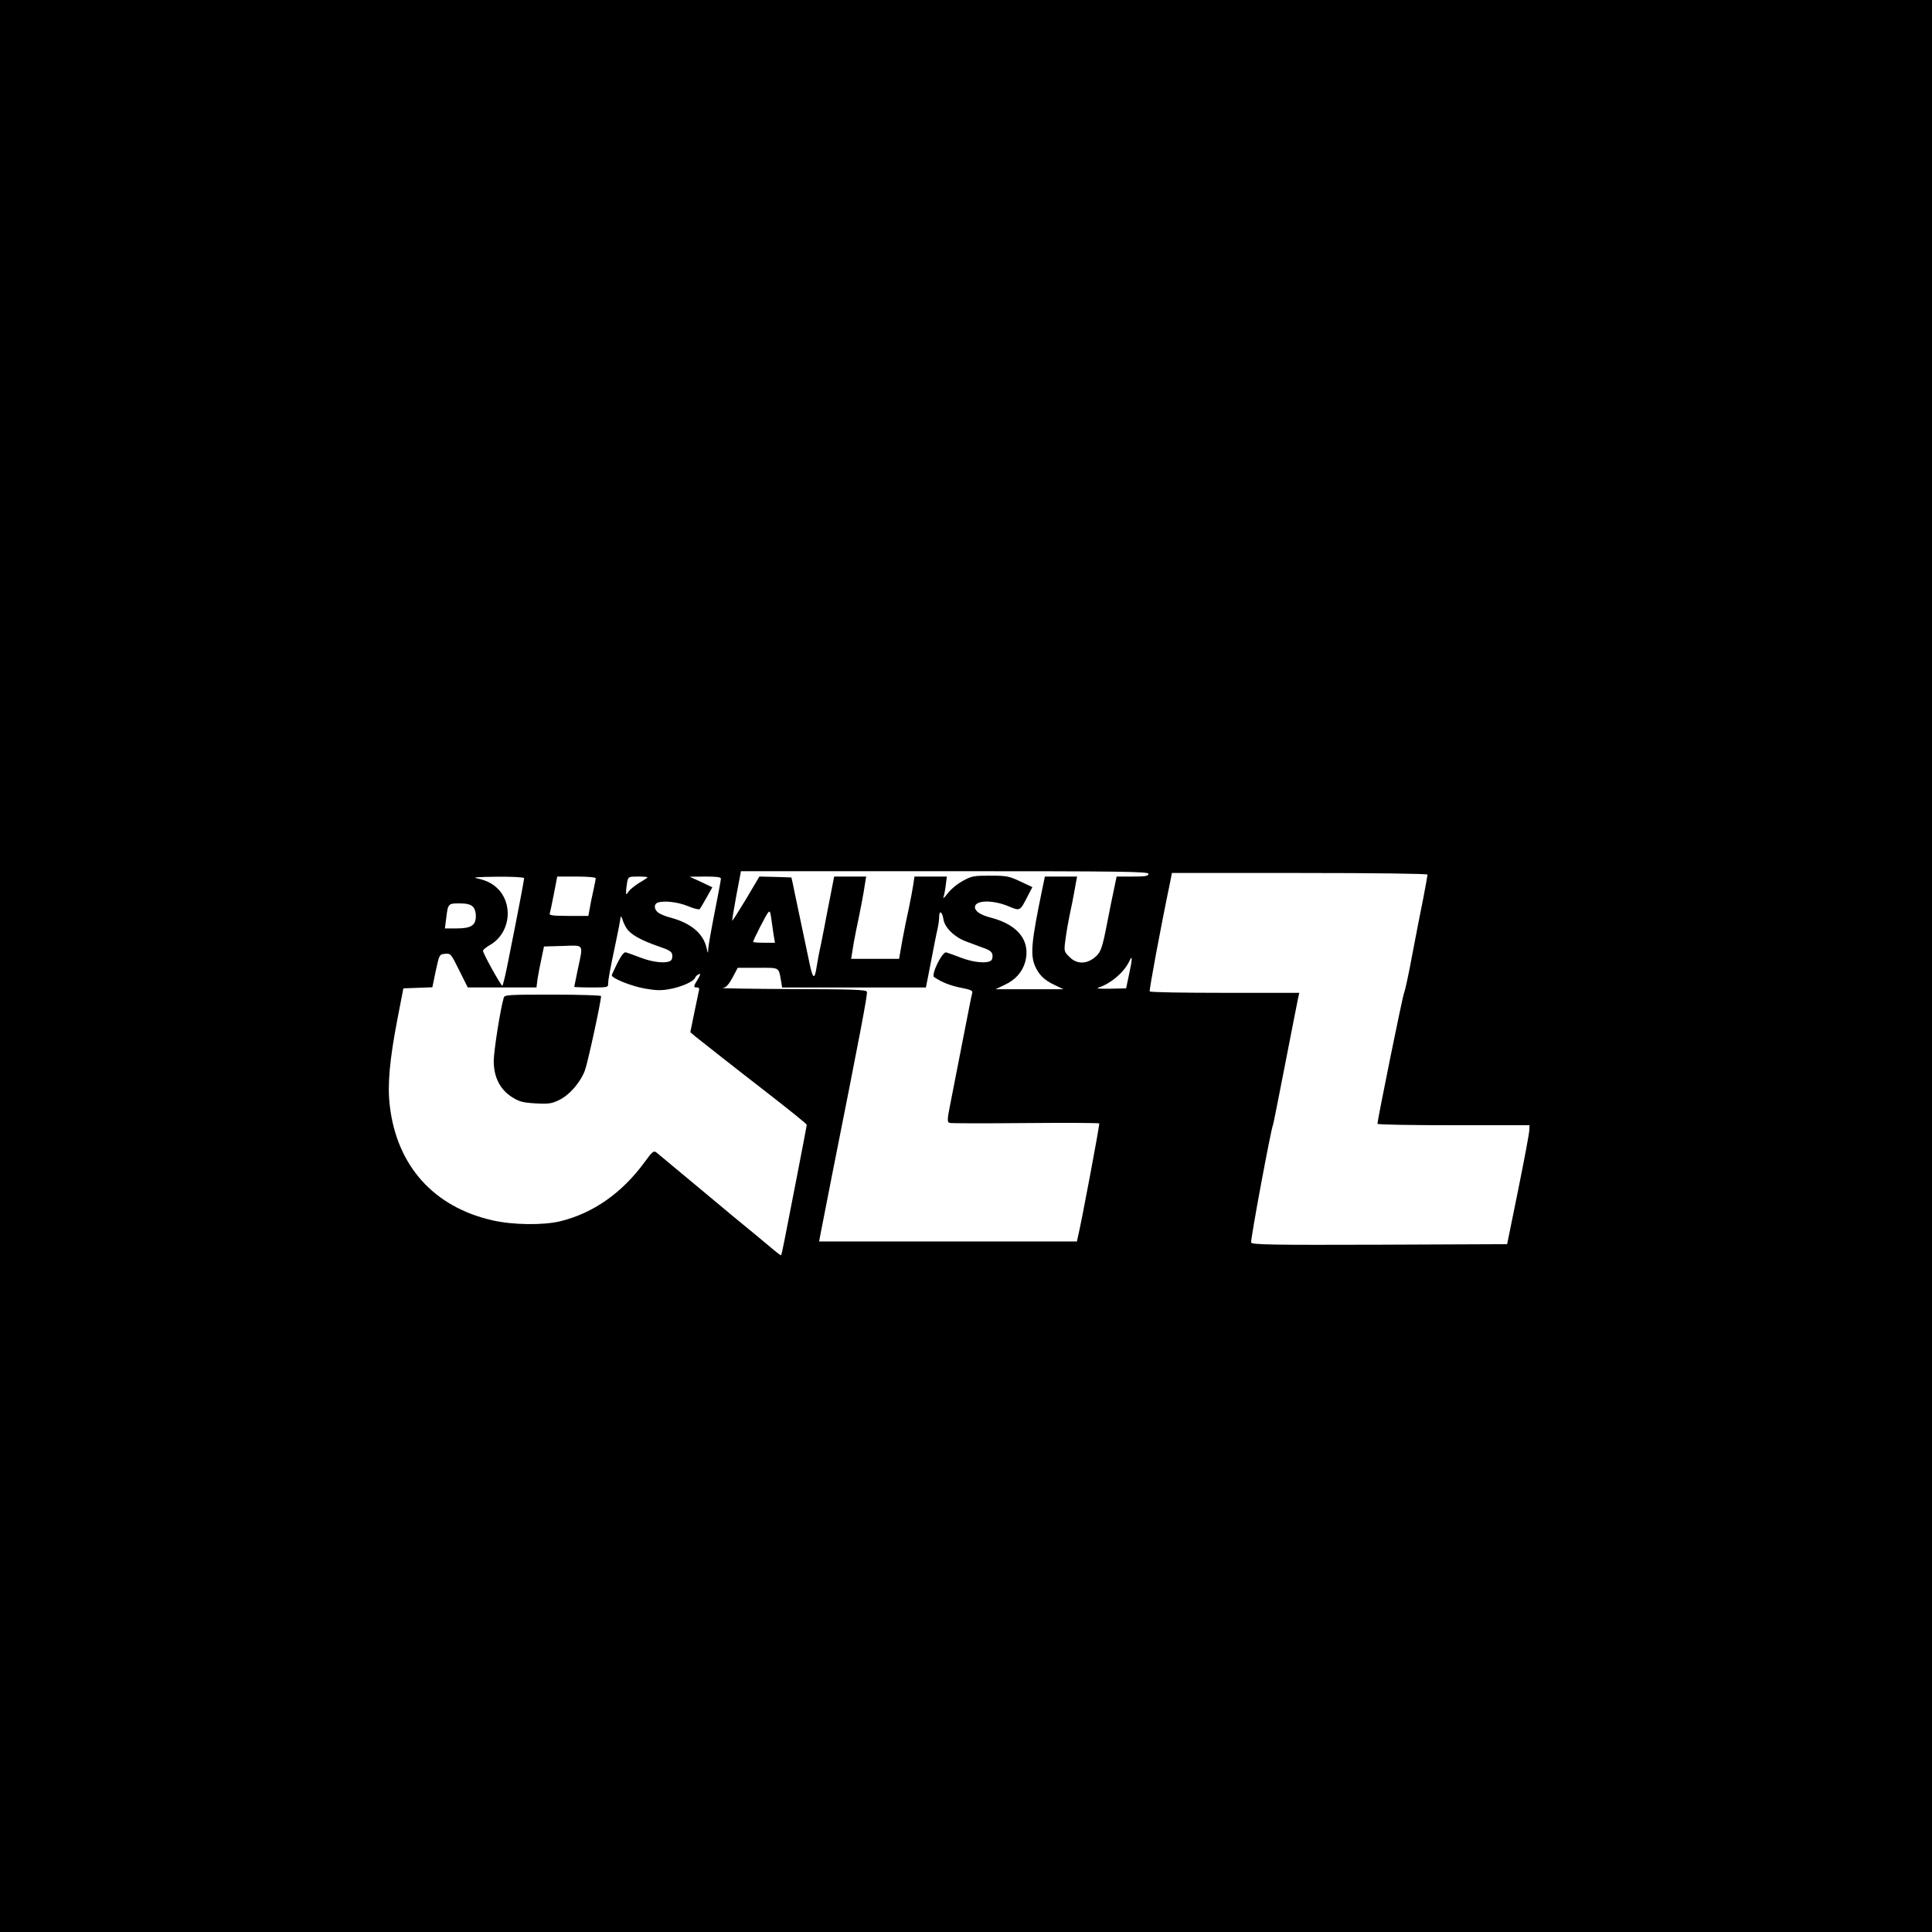 <?xml version="1.0" standalone="no"?>
<!DOCTYPE svg PUBLIC "-//W3C//DTD SVG 20010904//EN"
 "http://www.w3.org/TR/2001/REC-SVG-20010904/DTD/svg10.dtd">
<svg version="1.0" xmlns="http://www.w3.org/2000/svg"
 width="1080pt" height="1080pt" viewBox="0 0 1080 1080"
 preserveAspectRatio="xMidYMid meet">

<g transform="translate(0,1080) scale(0.1,-0.1)"
fill="#000000" stroke="none">
<path d="M0 5400 l0 -5400 5400 0 5400 0 0 5400 0 5400 -5400 0 -5400 0 0
-5400z m6420 515 c0 -12 -17 -15 -89 -15 l-89 0 -15 -72 c-9 -40 -25 -122 -37
-183 -29 -151 -37 -171 -74 -200 -47 -36 -99 -34 -138 6 -29 28 -30 34 -24 82
7 56 16 110 40 222 7 39 17 87 20 108 l7 37 -90 0 -90 0 -15 -72 c-60 -290
-67 -362 -41 -426 22 -51 52 -81 110 -108 l50 -24 -190 0 -190 0 50 24 c61 28
100 72 116 129 31 116 -38 207 -191 247 -59 15 -90 36 -90 59 0 39 96 42 185
6 69 -29 66 -30 111 58 l25 48 -68 32 c-62 29 -76 32 -168 32 -92 0 -104 -2
-154 -30 -30 -16 -68 -48 -84 -70 -17 -22 -27 -31 -23 -20 4 11 10 41 13 68
l6 47 -90 0 -91 0 -7 -47 c-4 -27 -15 -84 -24 -128 -10 -44 -27 -126 -37 -182
l-18 -103 -134 0 -134 0 7 43 c3 23 12 74 20 112 25 118 44 218 50 263 l7 42
-90 0 -89 0 -12 -62 c-7 -35 -19 -99 -28 -143 -8 -44 -23 -120 -33 -170 -11
-49 -22 -108 -25 -130 -11 -73 -21 -69 -39 17 -18 87 -31 145 -66 313 -12 55
-24 116 -28 135 l-8 35 -89 3 -90 2 -74 -125 c-41 -68 -76 -123 -78 -122 -1 2
9 65 23 140 l26 137 1139 0 c1006 0 1139 -2 1139 -15z m1560 -4 c0 -5 -11 -65
-24 -133 -14 -68 -41 -208 -61 -313 -19 -104 -40 -201 -46 -215 -9 -20 -148
-707 -149 -732 0 -5 191 -8 425 -8 l425 0 -1 -27 c0 -16 -28 -165 -62 -333
l-62 -305 -713 -3 c-604 -2 -713 0 -718 12 -5 12 112 641 122 657 2 3 32 156
68 340 36 184 68 349 72 367 l7 32 -416 0 c-229 0 -418 3 -420 8 -4 6 63 367
114 610 l10 52 715 0 c427 0 714 -4 714 -9z m-5050 -20 c0 -5 -11 -65 -24
-133 -13 -68 -39 -201 -58 -295 -18 -95 -36 -173 -40 -173 -8 0 -108 180 -108
195 0 6 18 20 40 33 105 60 131 210 53 303 -31 36 -70 57 -126 69 -30 5 1 8
111 9 86 1 152 -3 152 -8z m400 0 c0 -6 -6 -38 -14 -73 -8 -35 -17 -80 -20
-100 l-7 -38 -111 0 c-84 0 -109 3 -105 13 2 6 13 56 23 109 l19 98 108 0 c60
0 107 -4 107 -9z m290 5 c0 -2 -20 -16 -45 -30 -24 -15 -51 -36 -60 -48 -15
-22 -15 -22 -15 -1 0 11 3 35 6 52 6 30 8 31 60 31 30 0 54 -2 54 -4z m410 -8
c0 -7 -16 -92 -35 -188 -19 -96 -35 -188 -36 -205 -1 -28 -2 -27 -10 9 -19 79
-88 136 -199 166 -25 6 -55 18 -67 26 -27 17 -30 49 -7 58 34 13 112 4 169
-19 33 -14 62 -21 66 -17 4 4 21 33 39 65 l32 57 -63 30 -64 29 88 1 c63 0 87
-3 87 -12z m-1388 -155 c11 -10 18 -30 18 -54 0 -52 -26 -69 -109 -69 l-64 0
7 54 c10 85 11 86 74 86 38 0 61 -5 74 -17z m1682 -155 l8 -48 -61 0 c-33 0
-61 2 -61 5 0 9 71 149 84 164 9 11 12 5 17 -30 3 -24 9 -65 13 -91z m950 83
c7 -47 62 -100 127 -124 24 -9 67 -25 94 -35 38 -13 51 -23 53 -41 2 -13 -2
-28 -10 -32 -25 -16 -97 -9 -165 17 -37 14 -75 28 -83 30 -22 7 -87 -125 -68
-138 42 -29 94 -49 152 -60 51 -10 65 -16 61 -28 -3 -8 -27 -132 -55 -275 -28
-143 -59 -302 -69 -353 -16 -79 -16 -94 -4 -99 7 -3 198 -3 424 -1 225 2 412
1 414 -2 3 -6 -100 -557 -120 -637 l-5 -23 -721 0 -720 0 7 38 c4 20 33 170
65 332 158 794 200 1014 195 1026 -4 12 -82 14 -418 15 -227 1 -402 4 -388 6
19 3 33 18 55 58 l29 55 112 0 c124 0 116 5 130 -72 l6 -38 402 0 402 0 28
143 c15 78 31 161 37 184 5 23 9 53 9 67 0 40 17 31 24 -13z m-1770 -52 c21
-32 78 -65 174 -98 64 -22 78 -30 80 -50 2 -13 -2 -28 -10 -32 -25 -16 -97 -9
-165 17 -37 14 -75 28 -83 30 -11 4 -25 -14 -48 -58 -17 -35 -32 -66 -32 -70
0 -17 110 -61 184 -74 62 -11 93 -12 140 -3 66 12 134 42 142 64 3 7 12 16 21
19 11 5 9 -2 -6 -28 -25 -40 -26 -46 -5 -46 13 0 15 -6 9 -27 -3 -15 -15 -71
-26 -125 l-20 -98 28 -24 c27 -22 243 -192 383 -300 148 -115 240 -189 240
-194 0 -5 -99 -517 -126 -652 -8 -41 -16 -76 -18 -77 -2 -2 -36 25 -77 60 -41
34 -88 74 -105 87 -18 14 -137 113 -265 220 -129 107 -241 201 -250 208 -15
11 -23 4 -66 -55 -126 -172 -287 -285 -471 -330 -96 -23 -264 -21 -378 5 -329
74 -536 305 -575 641 -14 117 -1 258 44 491 l32 165 81 3 81 3 19 92 c20 91
20 92 52 95 31 3 33 1 79 -92 l48 -96 192 0 192 0 6 48 c4 26 14 77 22 114
l14 67 105 3 c122 4 115 15 84 -131 -11 -52 -20 -96 -20 -98 0 -1 43 -3 95 -3
93 0 95 0 95 24 0 22 8 65 45 241 13 61 19 93 25 130 1 6 5 -2 10 -16 4 -14
15 -37 24 -50z m2808 -254 l-17 -80 -90 -2 c-55 -1 -80 1 -65 6 69 22 145 87
173 148 18 40 18 15 -1 -72z"/>
<path d="M2816 5223 c-19 -64 -56 -299 -56 -354 0 -91 36 -161 104 -203 40
-25 60 -30 131 -34 71 -4 90 -1 129 18 59 28 120 98 146 167 16 44 90 384 90
415 0 4 -121 8 -269 8 -248 0 -270 -1 -275 -17z"/>
</g>
</svg>
